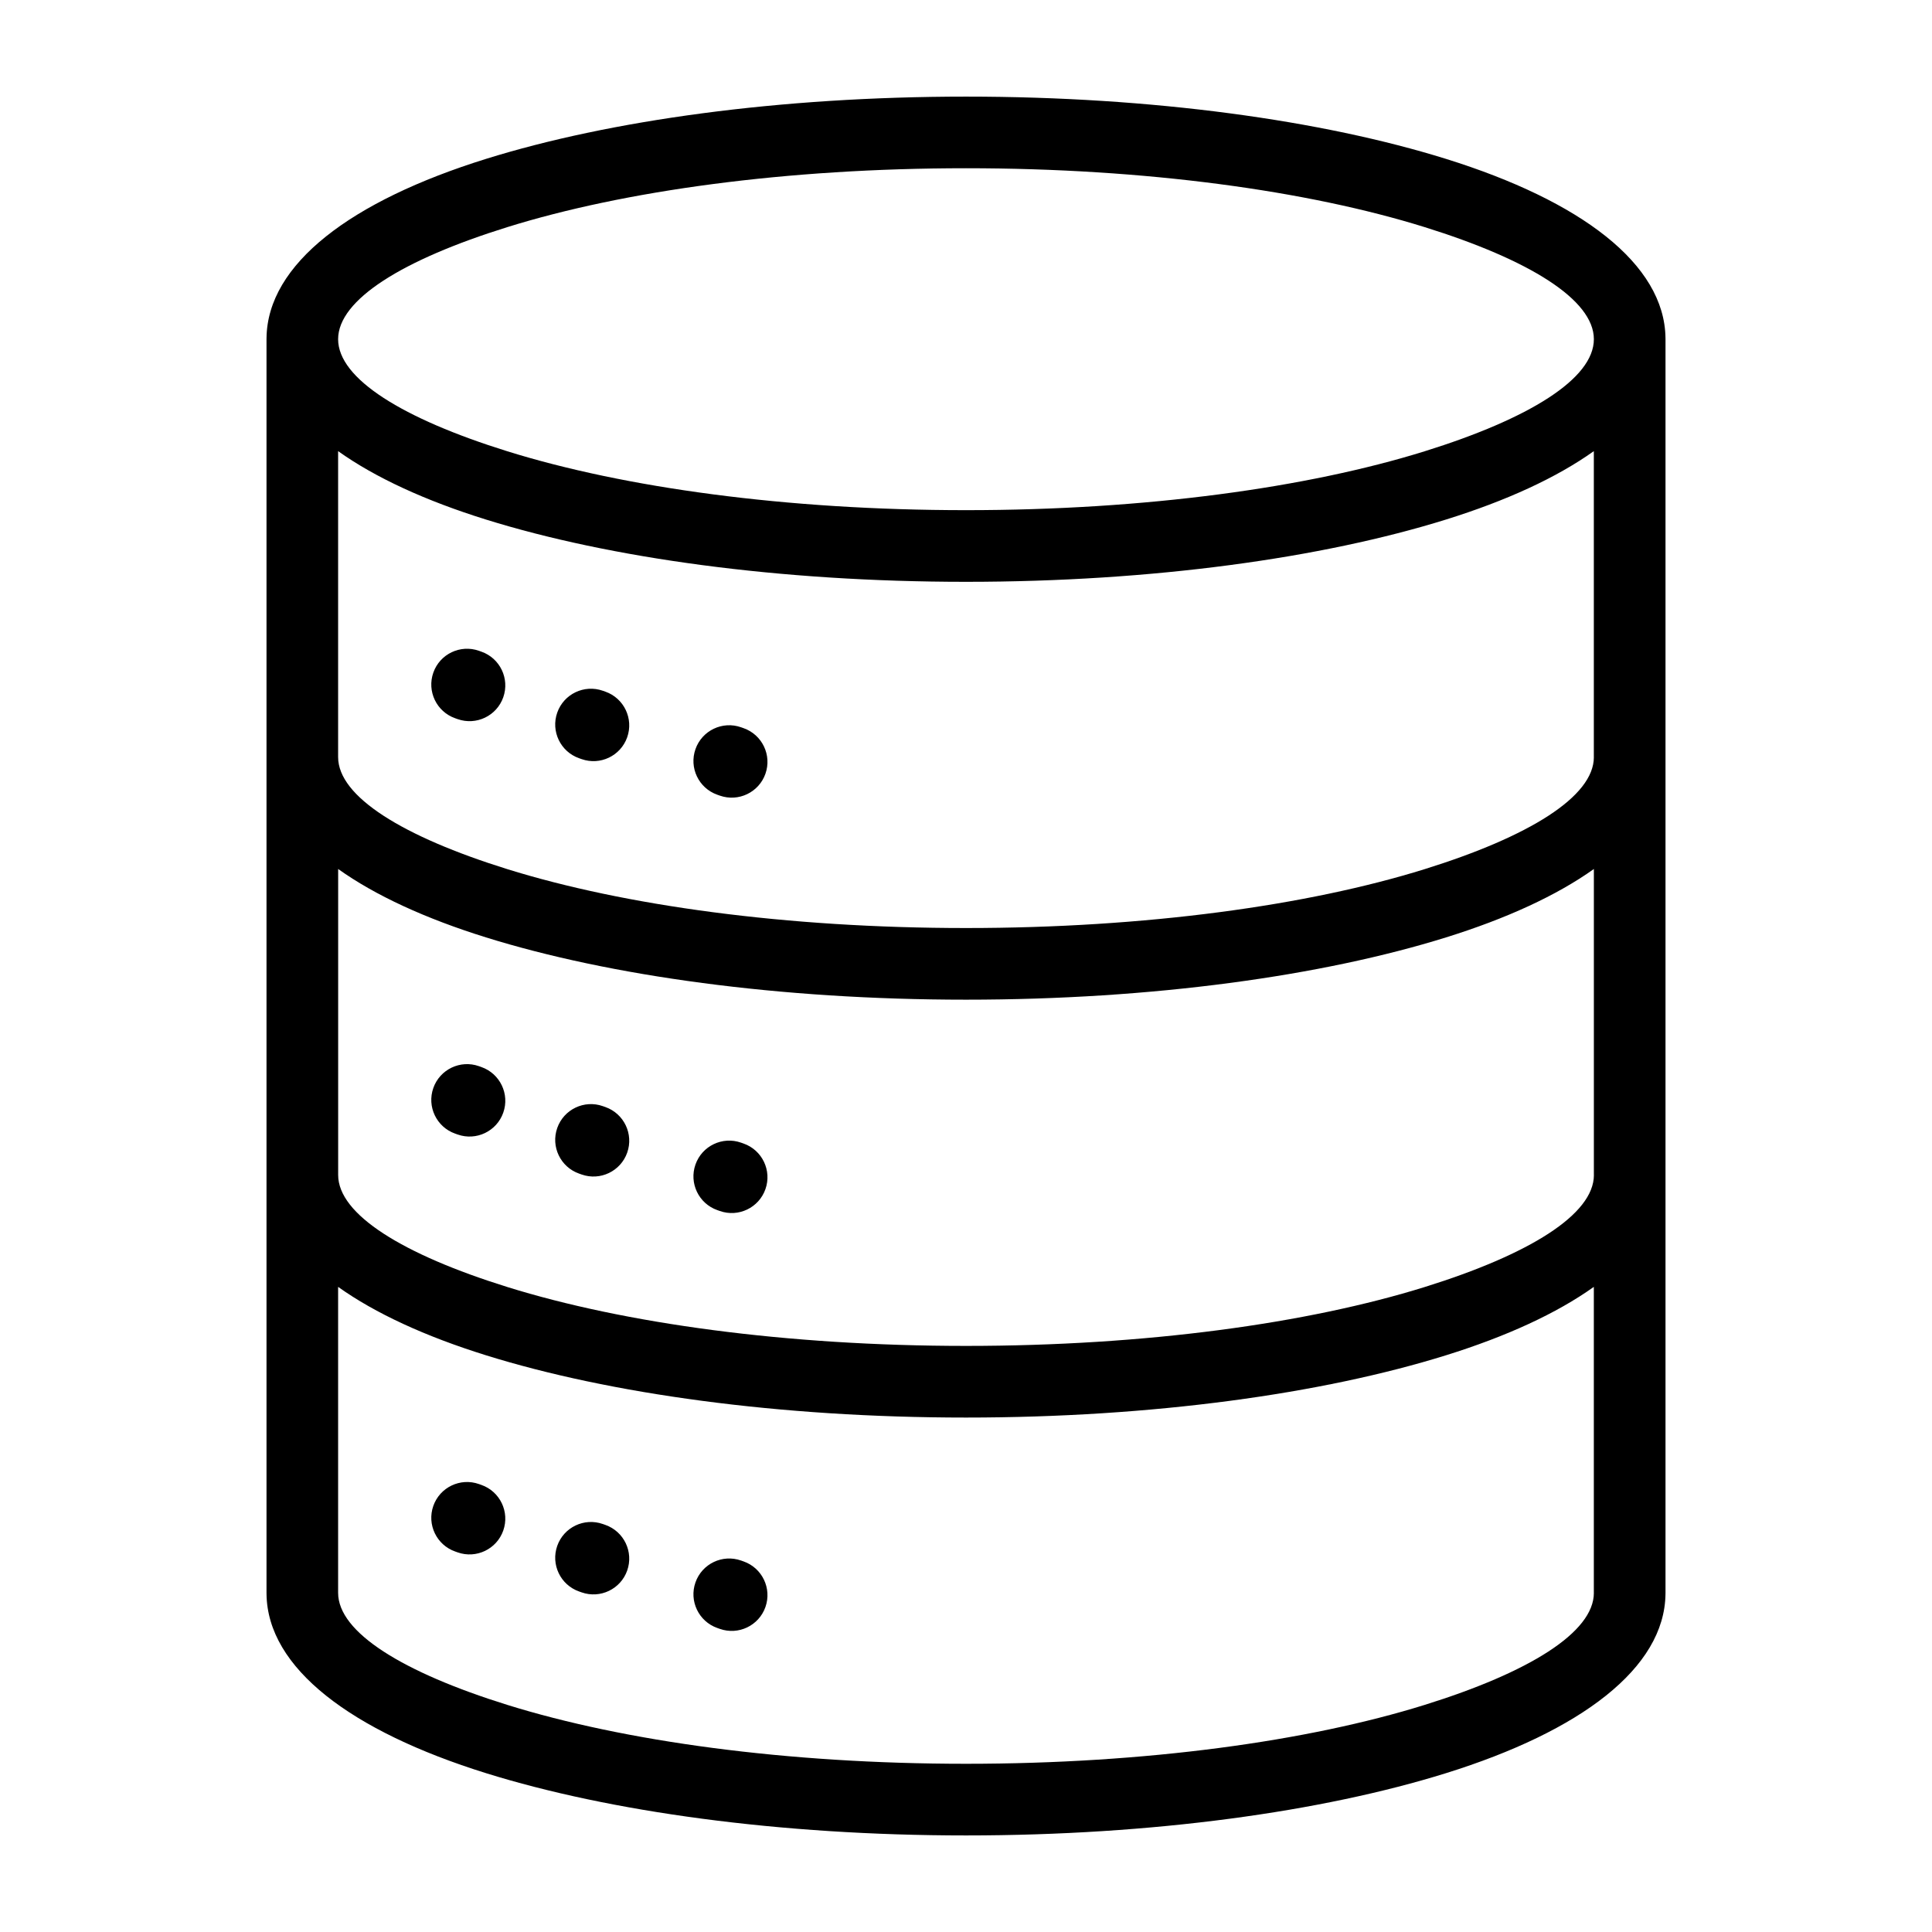 <?xml version="1.0" encoding="UTF-8"?>
<svg width="1200pt" height="1200pt" version="1.1" viewBox="0 0 1200 1200" xmlns="http://www.w3.org/2000/svg">
 <path d="m884.88 141.07c-72.527-22.598-173.22-36.574-284.88-36.574s-212.35 13.98-284.89 36.574c-64.934 20.23-105.1 45.035-105.1 69.613 0 24.574 40.164 49.379 105.1 69.613 72.527 22.598 173.22 36.574 284.89 36.574s212.35-13.98 284.88-36.574c64.934-20.23 105.1-45.035 105.1-69.613 0-24.574-40.164-49.379-105.1-69.613zm105.1 329.16c0 24.574-40.164 49.379-105.1 69.613-72.527 22.598-173.22 36.574-284.88 36.574s-212.35-13.98-284.89-36.574c-64.934-20.23-105.1-45.035-105.1-69.613v-190.02c23.027 16.43 54.254 30.781 91.883 42.504 76.668 23.891 182.09 38.664 298.09 38.664 116 0 221.43-14.773 298.09-38.664 37.645-11.723 68.855-26.074 91.883-42.504v190.02zm0 259.55v-190.03c-23.027 16.43-54.254 30.781-91.883 42.504-76.668 23.891-182.09 38.664-298.09 38.664s-221.43-14.773-298.09-38.664c-37.645-11.723-68.855-26.074-91.883-42.504v190.03c0 24.574 40.164 49.379 105.1 69.613 72.527 22.598 173.22 36.574 284.89 36.574s212.35-13.98 284.88-36.574c64.934-20.23 105.1-45.035 105.1-69.613zm0 259.55c0 24.574-40.164 49.379-105.1 69.613-72.527 22.598-173.22 36.574-284.88 36.574s-212.35-13.98-284.89-36.574c-64.934-20.23-105.1-45.035-105.1-69.613v-190.03c23.027 16.43 54.254 30.781 91.883 42.504 76.668 23.891 182.09 38.664 298.09 38.664 116 0 221.43-14.773 298.09-38.664 37.645-11.723 68.855-26.074 91.883-42.504v190.03zm44.496 0c0 0.238 0 0.469-0.012 0.707-0.527 46.043-52.535 85.199-136.37 111.32-76.668 23.891-182.09 38.664-298.09 38.664s-221.43-14.773-298.09-38.664c-83.832-26.125-135.84-65.27-136.37-111.32 0-0.238-0.012-0.469-0.012-0.707v-778.64c0-0.238 0-0.469 0.012-0.707 0.527-46.043 52.535-85.199 136.37-111.31 76.668-23.891 182.09-38.664 298.09-38.664s221.43 14.773 298.09 38.664c83.832 26.125 135.84 65.27 136.37 111.31 0 0.238 0.012 0.469 0.012 0.707zm-735.45-584.56-1.547-0.551c-11.566-4.078-24.254 1.992-28.332 13.559-4.078 11.566 1.992 24.254 13.559 28.332l1.547 0.551c11.566 4.078 24.254-1.992 28.332-13.559 4.078-11.566-1.992-24.254-13.559-28.332zm0 258c11.566 4.078 17.641 16.766 13.559 28.332-4.078 11.566-16.766 17.641-28.332 13.559l-1.547-0.551c-11.566-4.078-17.641-16.766-13.559-28.332 4.078-11.566 16.766-17.641 28.332-13.559zm0 259.55-1.547-0.551c-11.566-4.078-24.254 1.992-28.332 13.559-4.078 11.566 1.992 24.254 13.559 28.332l1.547 0.551c11.566 4.078 24.254-1.992 28.332-13.559 4.078-11.566-1.992-24.254-13.559-28.332zm76.98-492.72-1.559-0.551c-11.566-4.078-24.254 1.992-28.332 13.559-4.078 11.566 1.992 24.254 13.559 28.332l1.559 0.551c11.566 4.078 24.254-1.992 28.332-13.559s-1.992-24.254-13.559-28.332zm0 258c11.566 4.078 17.641 16.766 13.559 28.332-4.078 11.566-16.766 17.641-28.332 13.559l-1.559-0.551c-11.566-4.078-17.641-16.766-13.559-28.332 4.078-11.566 16.766-17.641 28.332-13.559zm0 259.55-1.559-0.551c-11.566-4.078-24.254 1.992-28.332 13.559-4.078 11.566 1.992 24.254 13.559 28.332l1.559 0.551c11.566 4.078 24.254-1.992 28.332-13.559s-1.992-24.254-13.559-28.332zm85.859-494.87-1.559-0.551c-11.566-4.078-24.254 1.992-28.332 13.559-4.078 11.566 1.992 24.254 13.559 28.332l1.559 0.551c11.566 4.078 24.254-1.992 28.332-13.559 4.078-11.566-1.992-24.254-13.559-28.332zm0 258c11.566 4.078 17.641 16.766 13.559 28.332-4.078 11.566-16.766 17.641-28.332 13.559l-1.559-0.551c-11.566-4.078-17.641-16.766-13.559-28.332 4.078-11.566 16.766-17.641 28.332-13.559zm0 259.55-1.559-0.551c-11.566-4.078-24.254 1.992-28.332 13.559-4.078 11.566 1.992 24.254 13.559 28.332l1.559 0.551c11.566 4.078 24.254-1.992 28.332-13.559 4.078-11.566-1.992-24.254-13.559-28.332z" fill-rule="evenodd"/>
</svg>
